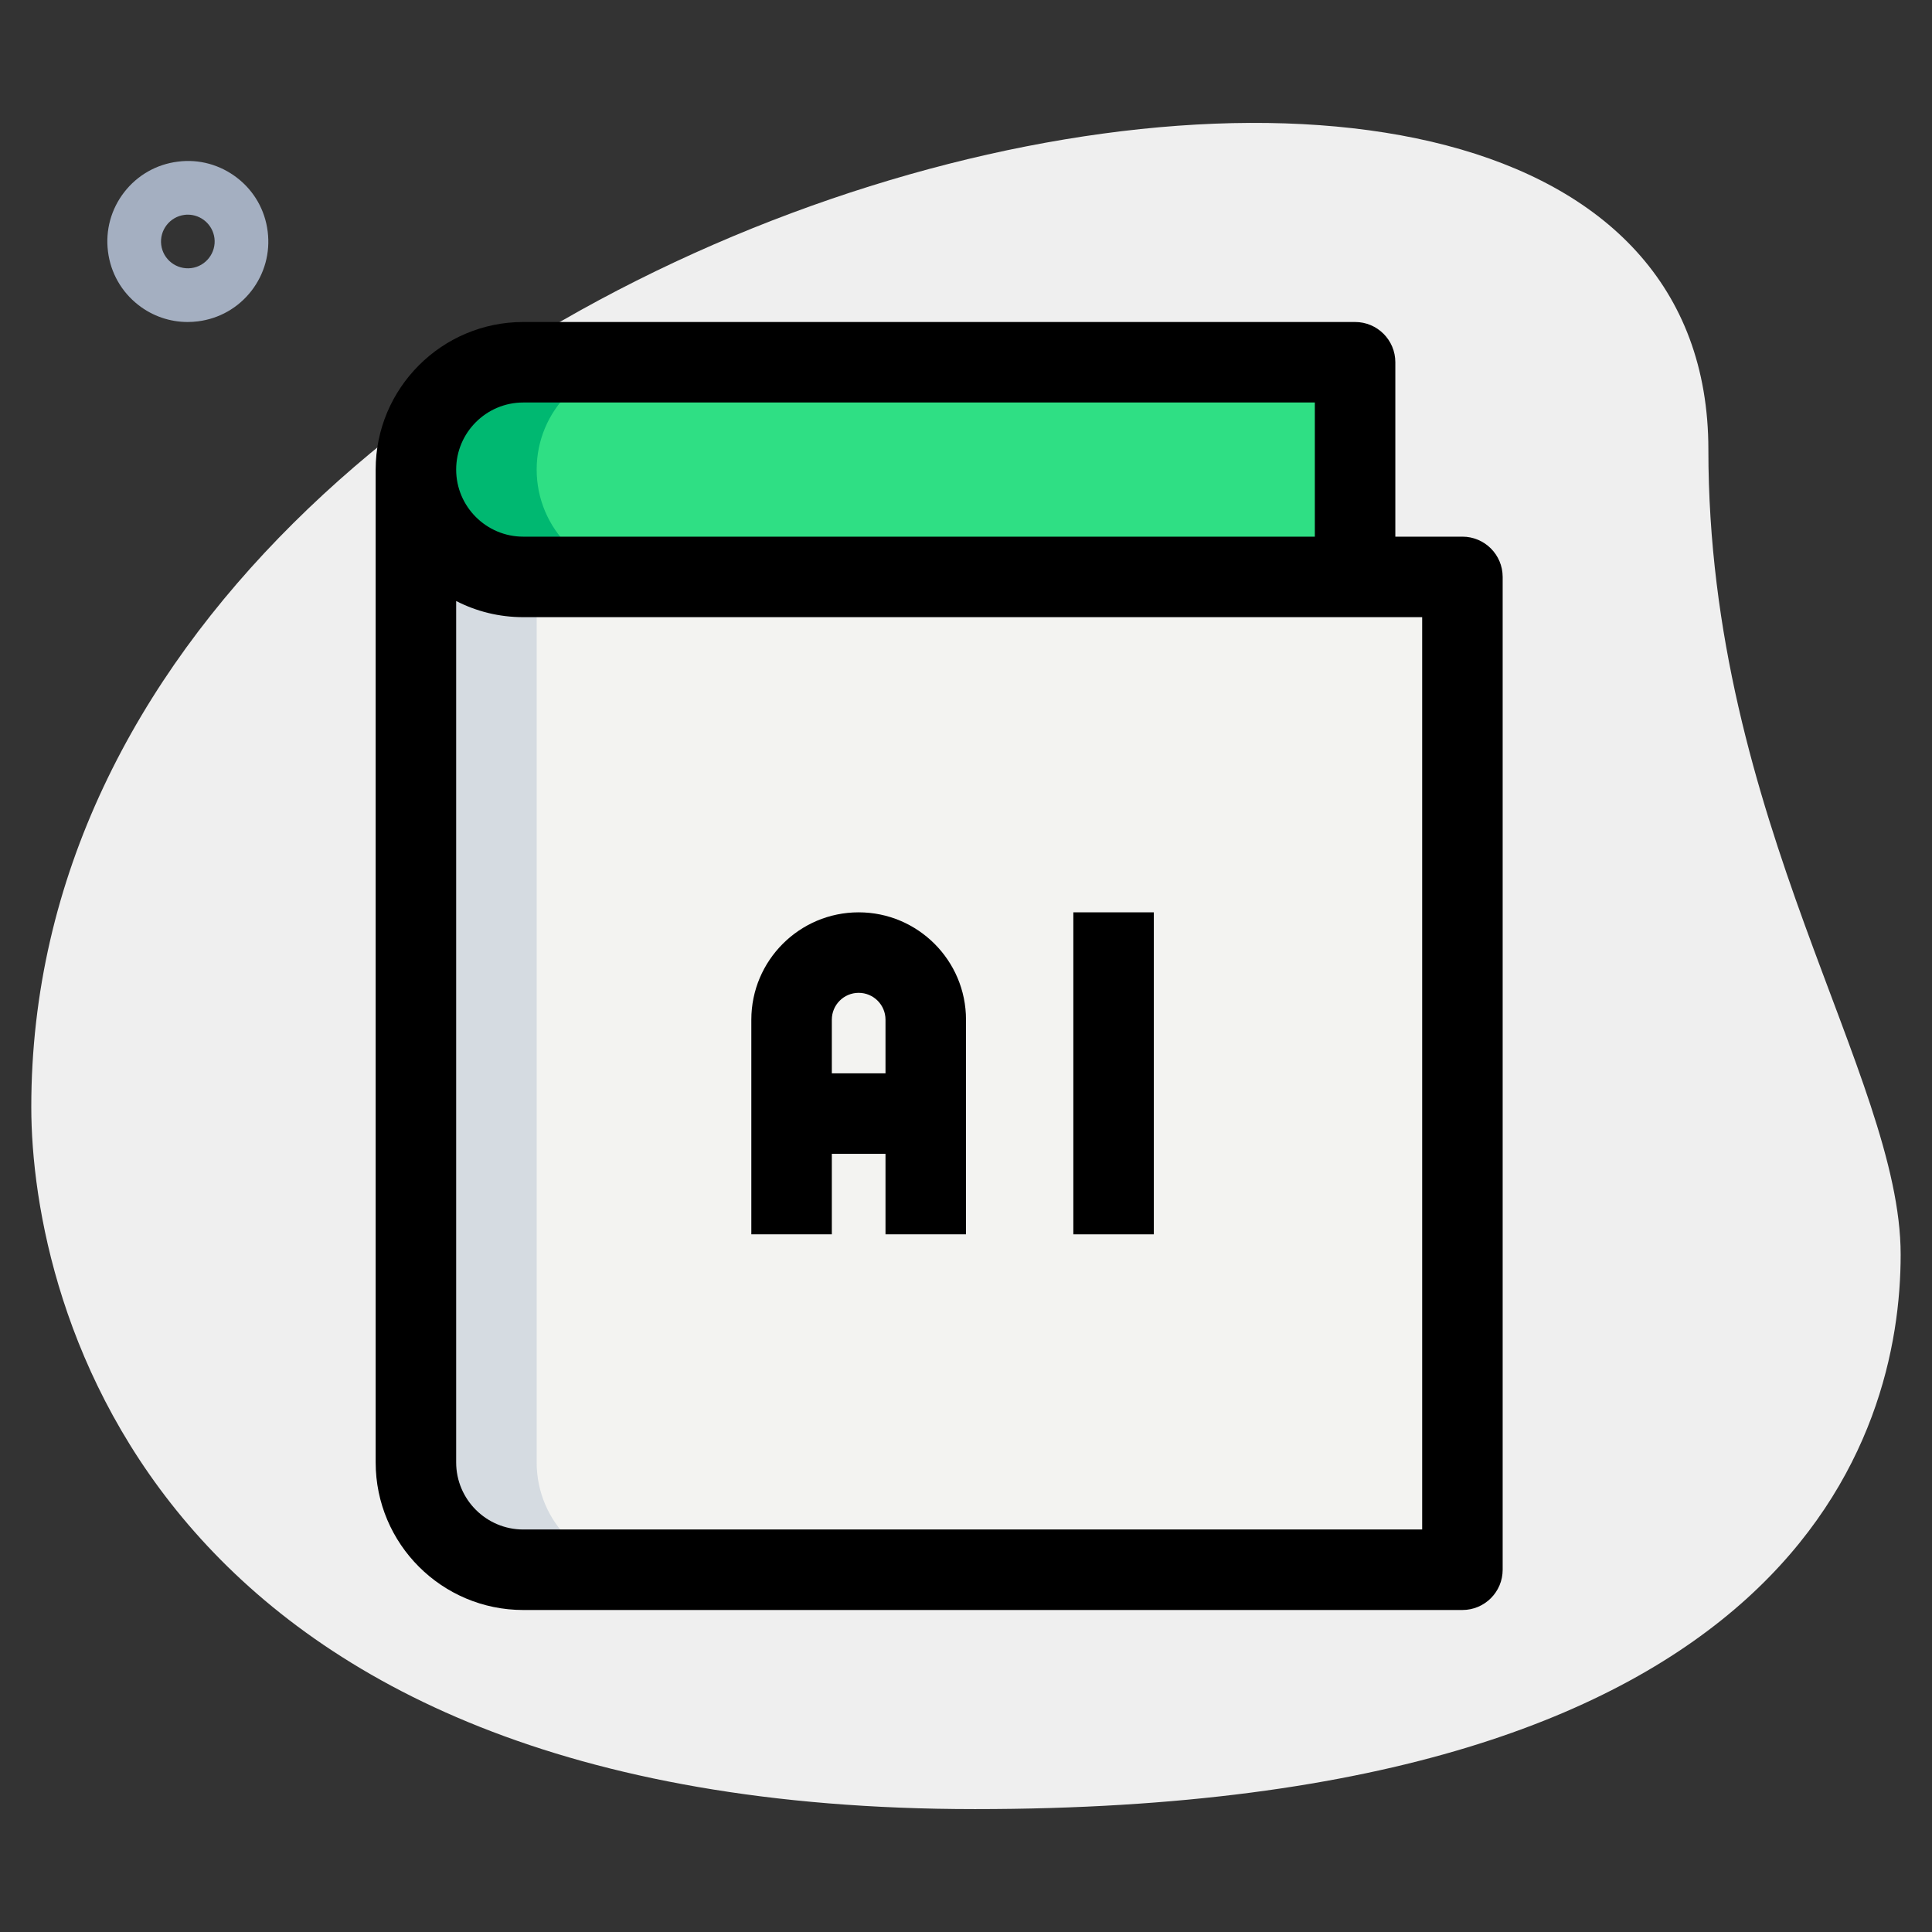 <svg id="_x31__x2C_5" enable-background="new 0 0 36 36" height="512" viewBox="0 0 36 36" width="512" xmlns="http://www.w3.org/2000/svg"><rect x="0" y="0" width="36" height="36" fill="#333333" stroke="none"/><path d="m31.833 8.377c0 6.917 3.583 11.667 3.583 15s-1.916 10.333-17.249 10.333-17.584-9.417-17.584-13.083c0-17.167 31.25-24.5 31.25-12.25z" fill="#efefef"/><path d="m3.497 6c-.331 0-.652-.109-.918-.316-.316-.246-.518-.601-.567-.998-.05-.397.058-.79.304-1.107.246-.316.601-.518.998-.567.395-.052.79.058 1.107.304s.518.601.567.998c.05.397-.059.791-.304 1.107-.246.316-.601.518-.998.567-.063.008-.126.012-.189.012zm.003-2c-.021 0-.041.001-.062.004-.273.034-.468.285-.434.558s.283.467.558.434c.273-.034.468-.285.434-.558-.032-.252-.247-.438-.496-.438z" fill="#a4afc1"/><path d="m9.75 10.75c-1.105 0-2-.895-2-2v18.5c0 1.105.895 2 2 2h17.5v-18.5z" fill="#f3f3f1"/><path d="m25.25 10.75h-15.5c-1.105 0-2-.895-2-2s.895-2 2-2h15.5z" fill="#2fdf84"/><path d="m10 8.75c0-1.105.895-2 2-2h-2.25c-1.105 0-2 .895-2 2s.895 2 2 2h2.25c-1.105 0-2-.895-2-2z" fill="#00b871"/><path d="m10 27.25v-16.5h-.25c-1.105 0-2-.895-2-2v18.5c0 1.105.895 2 2 2h2.25c-1.105 0-2-.895-2-2z" fill="#d5dbe1"/><path d="m18 23h-1.5v-4c0-.276-.224-.5-.5-.5s-.5.224-.5.5v4h-1.5v-4c0-1.103.897-2 2-2s2 .897 2 2z"/><path d="m14.75 20h2.5v1.5h-2.5z"/><path d="m20 17h1.5v6h-1.5z"/><path d="m27.25 30h-17.5c-1.517 0-2.75-1.233-2.75-2.75v-18.5c0-1.517 1.233-2.75 2.75-2.75h15.5c.414 0 .75.336.75.75v3.25h1.25c.414 0 .75.336.75.75v18.5c0 .414-.336.75-.75.75zm-18.75-18.801v16.051c0 .689.561 1.25 1.25 1.25h16.75v-17h-16.75c-.45 0-.875-.108-1.25-.301zm1.25-3.699c-.689 0-1.25.561-1.25 1.25s.561 1.25 1.25 1.25h14.75v-2.5z"/></svg>